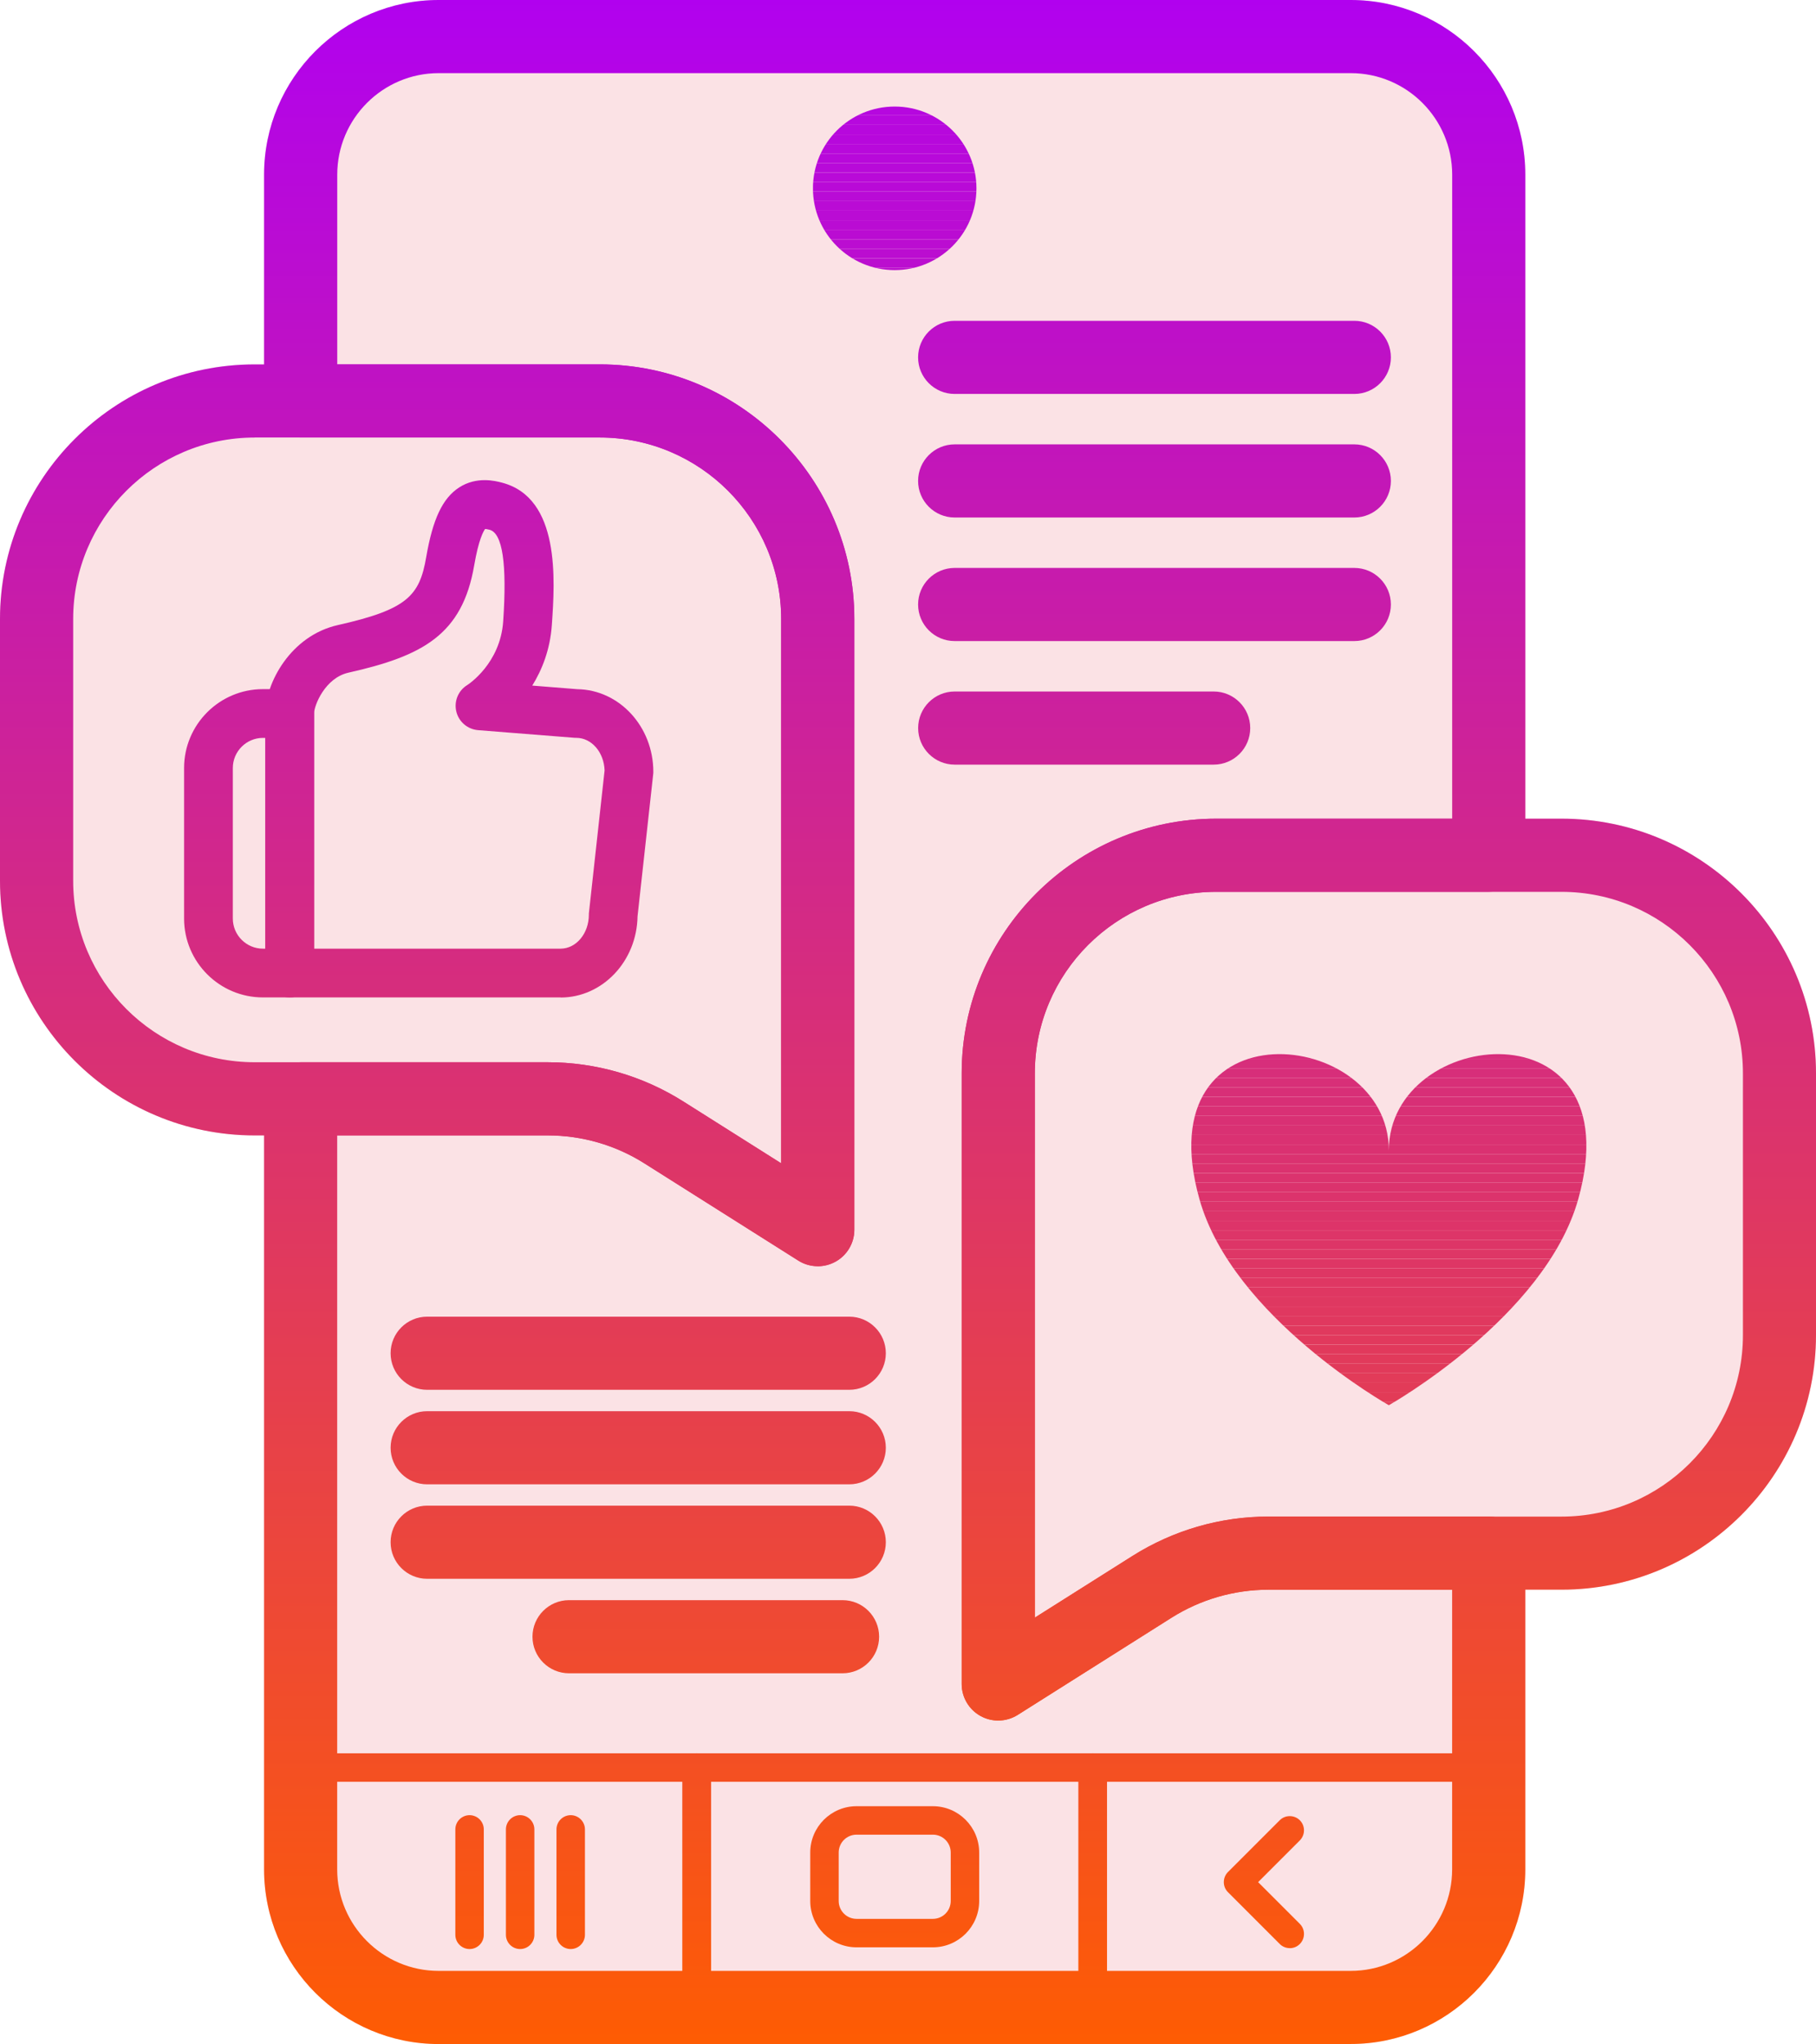 <?xml version="1.0" encoding="UTF-8"?>
<svg id="Layer_2" data-name="Layer 2" xmlns="http://www.w3.org/2000/svg" xmlns:xlink="http://www.w3.org/1999/xlink" viewBox="0 0 338.28 380.64">
  <defs>
    <style>
      .cls-1 {
        fill: url(#linear-gradient-2);
      }

      .cls-2 {
        fill: #b708de;
      }

      .cls-3 {
        fill: url(#linear-gradient-17);
      }

      .cls-4 {
        fill: #d62c7f;
      }

      .cls-5 {
        fill: #df3762;
      }

      .cls-6 {
        fill: #bb0ecf;
      }

      .cls-7 {
        fill: #d62d7e;
      }

      .cls-8 {
        fill: #b90ad7;
      }

      .cls-9 {
        fill: #db326f;
      }

      .cls-10 {
        fill: #d72e7b;
      }

      .cls-11 {
        fill: #e23b57;
      }

      .cls-12 {
        fill: url(#linear-gradient-15);
      }

      .cls-13 {
        fill: #e23b59;
      }

      .cls-14 {
        fill: url(#linear-gradient-18);
      }

      .cls-15 {
        fill: #de3666;
      }

      .cls-16 {
        fill: #dc346a;
      }

      .cls-17 {
        fill: url(#linear-gradient-14);
      }

      .cls-18 {
        fill: #e13a5b;
      }

      .cls-19 {
        fill: url(#linear-gradient-20);
      }

      .cls-20 {
        fill: #de3664;
      }

      .cls-21 {
        fill: url(#linear-gradient-6);
      }

      .cls-22 {
        fill: #d93075;
      }

      .cls-23 {
        fill: #da3172;
      }

      .cls-24 {
        fill: #bb0dd0;
      }

      .cls-25 {
        fill: #ba0cd3;
      }

      .cls-26 {
        fill: #e13a5a;
      }

      .cls-27 {
        fill: #b90bd6;
      }

      .cls-28 {
        fill: #bb0dd1;
      }

      .cls-29 {
        fill: #dc336c;
      }

      .cls-30 {
        fill: url(#linear-gradient-11);
      }

      .cls-31 {
        fill: #d72e7c;
      }

      .cls-32 {
        fill: #bc0ece;
      }

      .cls-33 {
        fill: #de3665;
      }

      .cls-34 {
        fill: #b80ad9;
      }

      .cls-35 {
        clip-path: url(#clippath-1);
      }

      .cls-36, .cls-37 {
        fill: #e33c56;
      }

      .cls-38 {
        fill: url(#linear-gradient-10);
      }

      .cls-39 {
        fill: #e1395c;
      }

      .cls-40 {
        fill: #e23b58;
      }

      .cls-41 {
        fill: #da3171;
      }

      .cls-42 {
        fill: #dd3567;
      }

      .cls-43 {
        fill: url(#linear-gradient-16);
      }

      .cls-44 {
        fill: #b809db;
      }

      .cls-45 {
        fill: #d62d7d;
      }

      .cls-46 {
        fill: #d93074;
      }

      .cls-47 {
        fill: #e03860;
      }

      .cls-48 {
        fill: #df3763;
      }

      .cls-49 {
        fill: #e0385f;
      }

      .cls-50 {
        fill: #d72e7a;
      }

      .cls-51 {
        fill: url(#linear-gradient-21);
      }

      .cls-52 {
        fill: #dc346b;
      }

      .cls-53 {
        fill: #e0395e;
      }

      .cls-54 {
        fill: #b90ad8;
      }

      .cls-55 {
        fill: url(#linear-gradient-5);
      }

      .cls-56 {
        fill: #b708dd;
      }

      .cls-37 {
        opacity: .15;
      }

      .cls-57 {
        clip-path: url(#clippath);
      }

      .cls-58 {
        fill: #b809da;
      }

      .cls-59 {
        fill: #d52c81;
      }

      .cls-60 {
        fill: none;
      }

      .cls-61 {
        fill: #df3861;
      }

      .cls-62 {
        fill: #dd3469;
      }

      .cls-63 {
        fill: url(#linear-gradient-7);
      }

      .cls-64 {
        fill: #dd3568;
      }

      .cls-65 {
        fill: #da3270;
      }

      .cls-66 {
        fill: #d52c80;
      }

      .cls-67 {
        fill: url(#linear-gradient-9);
      }

      .cls-68 {
        fill: #db336d;
      }

      .cls-69 {
        fill: #d93173;
      }

      .cls-70 {
        fill: url(#linear-gradient-3);
      }

      .cls-71 {
        fill: #b607df;
      }

      .cls-72 {
        fill: #d82f77;
      }

      .cls-73 {
        fill: url(#linear-gradient);
      }

      .cls-74 {
        fill: #ba0bd5;
      }

      .cls-75 {
        fill: #ba0cd4;
      }

      .cls-76 {
        fill: #ba0cd2;
      }

      .cls-77 {
        fill: #d82f76;
      }

      .cls-78 {
        fill: url(#linear-gradient-19);
      }

      .cls-79 {
        fill: #db336e;
      }

      .cls-80 {
        fill: url(#linear-gradient-4);
      }

      .cls-81 {
        fill: url(#linear-gradient-8);
      }

      .cls-82 {
        fill: #d82f78;
      }

      .cls-83 {
        fill: url(#linear-gradient-12);
      }

      .cls-84 {
        fill: #b708dc;
      }

      .cls-85 {
        fill: url(#linear-gradient-13);
      }

      .cls-86 {
        fill: #e1395d;
      }
    </style>
    <linearGradient id="linear-gradient" x1="92.89" y1="-5.37" x2="92.89" y2="385.06" gradientUnits="userSpaceOnUse">
      <stop offset="0" stop-color="#b000f2"/>
      <stop offset="1" stop-color="#ff5d00"/>
    </linearGradient>
    <linearGradient id="linear-gradient-2" x1="166.66" y1="-5.37" x2="166.66" y2="385.06" xlink:href="#linear-gradient"/>
    <linearGradient id="linear-gradient-3" x1="240.43" y1="-5.37" x2="240.43" y2="385.06" xlink:href="#linear-gradient"/>
    <linearGradient id="linear-gradient-4" x1="166.66" y1="-5.37" x2="166.66" y2="385.06" xlink:href="#linear-gradient"/>
    <clipPath id="clippath">
      <path class="cls-60" d="m181.89,35.07c0,8.42-6.82,15.23-15.23,15.23-4.2,0-8.01-1.7-10.77-4.46-2.76-2.76-4.46-6.57-4.46-10.77s1.7-8.01,4.46-10.77c2.76-2.76,6.57-4.46,10.77-4.46s8.01,1.7,10.77,4.46c2.76,2.76,4.46,6.57,4.46,10.77Z"/>
    </clipPath>
    <linearGradient id="linear-gradient-5" x1="79.57" y1="-5.37" x2="79.57" y2="385.06" xlink:href="#linear-gradient"/>
    <linearGradient id="linear-gradient-6" x1="258.71" y1="-5.37" x2="258.71" y2="385.06" xlink:href="#linear-gradient"/>
    <linearGradient id="linear-gradient-7" x1="215.06" y1="-5.37" x2="215.06" y2="385.06" xlink:href="#linear-gradient"/>
    <linearGradient id="linear-gradient-8" x1="215.06" y1="-5.37" x2="215.06" y2="385.06" xlink:href="#linear-gradient"/>
    <linearGradient id="linear-gradient-9" x1="215.06" y1="-5.37" x2="215.06" y2="385.06" xlink:href="#linear-gradient"/>
    <linearGradient id="linear-gradient-10" x1="201.95" y1="-5.37" x2="201.95" y2="385.06" xlink:href="#linear-gradient"/>
    <linearGradient id="linear-gradient-11" x1="118.89" y1="-5.37" x2="118.89" y2="385.06" xlink:href="#linear-gradient"/>
    <linearGradient id="linear-gradient-12" x1="118.89" y1="-5.37" x2="118.89" y2="385.06" xlink:href="#linear-gradient"/>
    <linearGradient id="linear-gradient-13" x1="118.89" y1="-5.37" x2="118.89" y2="385.06" xlink:href="#linear-gradient"/>
    <linearGradient id="linear-gradient-14" x1="131.47" y1="-5.37" x2="131.47" y2="385.06" xlink:href="#linear-gradient"/>
    <linearGradient id="linear-gradient-15" x1="87.47" y1="-6.37" x2="87.47" y2="384.06" xlink:href="#linear-gradient"/>
    <linearGradient id="linear-gradient-16" x1="96.89" y1="-6.37" x2="96.89" y2="384.06" xlink:href="#linear-gradient"/>
    <linearGradient id="linear-gradient-17" x1="106.31" y1="-6.37" x2="106.31" y2="384.06" xlink:href="#linear-gradient"/>
    <linearGradient id="linear-gradient-18" x1="166.66" y1="-7.37" x2="166.66" y2="383.06" xlink:href="#linear-gradient"/>
    <linearGradient id="linear-gradient-19" x1="235.43" y1="-6.37" x2="235.43" y2="384.06" xlink:href="#linear-gradient"/>
    <linearGradient id="linear-gradient-20" x1="85.57" y1="-5.37" x2="85.57" y2="385.06" xlink:href="#linear-gradient"/>
    <linearGradient id="linear-gradient-21" x1="46.4" y1="-5.37" x2="46.4" y2="385.06" xlink:href="#linear-gradient"/>
    <clipPath id="clippath-1">
      <path class="cls-60" d="m293.99,223.31c-6.18,22.01-35.28,38.37-35.28,38.37,0,0-29.1-16.35-35.28-38.37-10.31-36.73,35.28-32.19,35.28-9.08,0-23.11,45.59-27.65,35.28,9.08Z"/>
    </clipPath>
  </defs>
  <g id="Layer_1-2" data-name="Layer 1">
    <g>
      <path class="cls-37" d="m290.86,152.46h-6.73V32.53C284.13,14.59,269.54,0,251.61,0H81.72C63.78,0,49.19,14.59,49.19,32.53v35.32h-1.76C21.28,67.85,0,89.12,0,115.27v48.73C0,190.16,21.28,211.43,47.43,211.43h1.76v136.68c0,17.93,14.59,32.53,32.52,32.53h169.89c17.93,0,32.52-14.6,32.52-32.53v-52.07h6.73c26.15,0,47.42-21.27,47.42-47.42v-48.74c0-26.15-21.26-47.42-47.42-47.42Z"/>
      <path class="cls-73" d="m129.78,376.47h-48.06c-15.64,0-28.36-12.73-28.36-28.37v-18.95c0-1.46,1.19-2.65,2.65-2.65h73.78c1.46,0,2.65,1.19,2.65,2.65v44.67c0,1.46-1.19,2.65-2.65,2.65Zm-71.13-44.67v16.3c0,12.72,10.35,23.07,23.07,23.07h45.41v-39.37H58.65Z"/>
      <path class="cls-1" d="m203.55,376.47h-73.77c-1.46,0-2.65-1.19-2.65-2.65v-44.67c0-1.46,1.19-2.65,2.65-2.65h73.77c1.46,0,2.65,1.19,2.65,2.65v44.67c0,1.46-1.19,2.65-2.65,2.65Zm-71.12-5.3h68.47v-39.37h-68.47v39.37Z"/>
      <path class="cls-70" d="m251.61,376.47h-48.06c-1.46,0-2.65-1.19-2.65-2.65v-44.67c0-1.46,1.19-2.65,2.65-2.65h73.78c1.46,0,2.65,1.19,2.65,2.65v18.95c0,15.64-12.72,28.37-28.36,28.37Zm-45.41-5.3h45.41c12.72,0,23.07-10.35,23.07-23.07v-16.3h-68.48v39.37Z"/>
      <path class="cls-80" d="m251.61,380.64H81.72c-17.93,0-32.53-14.59-32.53-32.53v-143.49c0-3.76,3.05-6.81,6.81-6.81h46c8.98,0,17.74,2.53,25.32,7.33l18.19,11.49v-101.36c0-18.64-15.16-33.8-33.8-33.8h-55.71c-3.76,0-6.81-3.05-6.81-6.81v-42.13C49.19,14.59,63.78,0,81.72,0h169.89c17.93,0,32.52,14.59,32.52,32.53v126.73c0,3.76-3.05,6.81-6.81,6.81h-50.75c-18.64,0-33.8,15.16-33.8,33.8v101.36l18.19-11.49c7.6-4.79,16.36-7.33,25.32-7.33h41.04c3.76,0,6.81,3.05,6.81,6.81v58.88c0,17.94-14.59,32.53-32.52,32.53ZM62.81,211.43v136.68c0,10.43,8.48,18.91,18.9,18.91h169.89c10.42,0,18.9-8.48,18.9-18.91v-52.07h-34.23c-6.39,0-12.63,1.81-18.05,5.22l-28.64,18.09c-2.1,1.33-4.75,1.4-6.92.21-2.17-1.2-3.52-3.48-3.52-5.96v-113.72c0-26.15,21.27-47.42,47.43-47.42h43.94V32.53c0-10.43-8.48-18.91-18.9-18.91H81.72c-10.42,0-18.9,8.48-18.9,18.91v35.32h48.9c26.15,0,47.43,21.27,47.43,47.42v113.72c0,2.48-1.35,4.77-3.52,5.96-2.17,1.2-4.83,1.12-6.92-.21l-28.64-18.09c-5.4-3.42-11.64-5.22-18.04-5.22h-39.19Z"/>
      <g class="cls-57">
        <rect class="cls-71" x="151.44" y="19.84" width="30.46" height="1.65"/>
        <rect class="cls-2" x="151.44" y="21.49" width="30.46" height="1.77"/>
        <rect class="cls-56" x="151.44" y="23.26" width="30.46" height="1.77"/>
        <rect class="cls-84" x="151.44" y="25.04" width="30.46" height="1.77"/>
        <rect class="cls-44" x="151.44" y="26.81" width="30.46" height="1.77"/>
        <rect class="cls-58" x="151.44" y="28.59" width="30.46" height="1.77"/>
        <rect class="cls-34" x="151.44" y="30.36" width="30.46" height="1.77"/>
        <rect class="cls-54" x="151.44" y="32.14" width="30.46" height="1.77"/>
        <rect class="cls-8" x="151.44" y="33.91" width="30.46" height="1.77"/>
        <rect class="cls-27" x="151.44" y="35.69" width="30.46" height="1.77"/>
        <rect class="cls-74" x="151.44" y="37.46" width="30.46" height="1.77"/>
        <rect class="cls-75" x="151.44" y="39.23" width="30.46" height="1.77"/>
        <rect class="cls-25" x="151.44" y="41.01" width="30.46" height="1.77"/>
        <rect class="cls-76" x="151.44" y="42.78" width="30.46" height="1.77"/>
        <rect class="cls-28" x="151.44" y="44.56" width="30.46" height="1.77"/>
        <rect class="cls-24" x="151.44" y="46.33" width="30.46" height="1.77"/>
        <rect class="cls-6" x="151.44" y="48.11" width="30.46" height="1.77"/>
        <rect class="cls-32" x="151.44" y="49.88" width="30.46" height=".42"/>
      </g>
      <path class="cls-55" d="m152.33,235.8c-1.27,0-2.53-.35-3.64-1.05l-28.64-18.09c-5.4-3.42-11.64-5.22-18.04-5.22h-54.58c-26.15,0-47.43-21.27-47.43-47.43v-48.73c0-26.15,21.27-47.42,47.43-47.42h64.29c26.15,0,47.42,21.27,47.42,47.42v113.72c0,2.48-1.35,4.77-3.52,5.96-1.03.56-2.16.85-3.29.85ZM47.43,81.48c-18.64,0-33.8,15.16-33.8,33.8v48.73c0,18.64,15.16,33.8,33.8,33.8h54.58c8.98,0,17.74,2.53,25.32,7.33l18.19,11.49v-101.36c0-18.64-15.16-33.8-33.8-33.8H47.43Z"/>
      <path class="cls-21" d="m185.95,320.4c-1.13,0-2.26-.28-3.29-.85-2.17-1.2-3.52-3.48-3.52-5.96v-113.72c0-26.15,21.27-47.42,47.43-47.42h64.29c26.15,0,47.42,21.27,47.42,47.42v48.74c0,26.15-21.27,47.42-47.42,47.42h-54.58c-6.39,0-12.64,1.81-18.05,5.22l-28.64,18.09c-1.11.7-2.37,1.05-3.64,1.05Zm40.61-154.32c-18.64,0-33.8,15.16-33.8,33.8v101.36l18.2-11.49c7.6-4.79,16.36-7.33,25.33-7.33h54.58c18.64,0,33.8-15.16,33.8-33.8v-48.74c0-18.64-15.16-33.8-33.8-33.8h-64.29Z"/>
      <g>
        <path class="cls-63" d="m252.28,73.36h-74.45c-3.76,0-6.81-3.05-6.81-6.81s3.05-6.81,6.81-6.81h74.45c3.76,0,6.81,3.05,6.81,6.81s-3.05,6.81-6.81,6.81Z"/>
        <path class="cls-81" d="m252.28,96.37h-74.45c-3.76,0-6.81-3.05-6.81-6.81s3.05-6.81,6.81-6.81h74.45c3.76,0,6.81,3.05,6.81,6.81s-3.05,6.81-6.81,6.81Z"/>
        <path class="cls-67" d="m252.28,119.38h-74.45c-3.76,0-6.81-3.05-6.81-6.81s3.05-6.81,6.81-6.81h74.45c3.76,0,6.81,3.05,6.81,6.81s-3.05,6.81-6.81,6.81Z"/>
        <path class="cls-38" d="m226.08,142.39h-48.24c-3.76,0-6.81-3.05-6.81-6.81s3.05-6.81,6.81-6.81h48.24c3.76,0,6.81,3.05,6.81,6.81s-3.05,6.81-6.81,6.81Z"/>
      </g>
      <g>
        <path class="cls-30" d="m158.2,258.81h-78.63c-3.76,0-6.81-3.05-6.81-6.81s3.05-6.81,6.81-6.81h78.63c3.76,0,6.81,3.05,6.81,6.81s-3.05,6.81-6.81,6.81Z"/>
        <path class="cls-83" d="m158.2,276.41h-78.63c-3.76,0-6.81-3.05-6.81-6.81s3.05-6.81,6.81-6.81h78.63c3.76,0,6.81,3.05,6.81,6.81s-3.05,6.81-6.81,6.81Z"/>
        <path class="cls-85" d="m158.2,294h-78.63c-3.76,0-6.81-3.05-6.81-6.81s3.05-6.81,6.81-6.81h78.63c3.76,0,6.81,3.05,6.81,6.81s-3.05,6.81-6.81,6.81Z"/>
        <path class="cls-17" d="m156.95,311.6h-50.95c-3.76,0-6.81-3.05-6.81-6.81s3.05-6.81,6.81-6.81h50.95c3.76,0,6.81,3.05,6.81,6.81s-3.05,6.81-6.81,6.81Z"/>
      </g>
      <g>
        <path class="cls-12" d="m87.47,362.95c-1.46,0-2.65-1.19-2.65-2.65v-19.63c0-1.46,1.19-2.65,2.65-2.65s2.65,1.19,2.65,2.65v19.63c0,1.46-1.19,2.65-2.65,2.65Z"/>
        <path class="cls-43" d="m96.89,362.95c-1.46,0-2.65-1.19-2.65-2.65v-19.63c0-1.46,1.19-2.65,2.65-2.65s2.65,1.19,2.65,2.65v19.63c0,1.46-1.19,2.65-2.65,2.65Z"/>
        <path class="cls-3" d="m106.31,362.95c-1.46,0-2.65-1.19-2.65-2.65v-19.63c0-1.46,1.19-2.65,2.65-2.65s2.65,1.19,2.65,2.65v19.63c0,1.46-1.19,2.65-2.65,2.65Z"/>
      </g>
      <path class="cls-14" d="m173.77,362.63h-14.21c-4.76,0-8.63-3.87-8.63-8.63v-9.02c0-4.76,3.87-8.63,8.63-8.63h14.21c4.76,0,8.63,3.87,8.63,8.63v9.02c0,4.76-3.87,8.63-8.63,8.63Zm-14.21-20.98c-1.84,0-3.33,1.49-3.33,3.33v9.02c0,1.84,1.49,3.33,3.33,3.33h14.21c1.84,0,3.33-1.49,3.33-3.33v-9.02c0-1.84-1.49-3.33-3.33-3.33h-14.21Z"/>
      <path class="cls-78" d="m240.25,362.78c-.68,0-1.36-.26-1.87-.78l-9.64-9.64c-1.03-1.03-1.03-2.71,0-3.75l9.64-9.64c1.03-1.03,2.71-1.03,3.75,0,1.03,1.03,1.03,2.71,0,3.75l-7.77,7.77,7.77,7.77c1.03,1.03,1.03,2.71,0,3.75-.52.52-1.19.78-1.87.78Z"/>
      <g>
        <path class="cls-19" d="m104.42,185.74h-50.45c-2.51,0-4.54-2.03-4.54-4.54v-48.34c0-5.63,4.69-14.48,13.51-16.46,12.9-2.9,15.21-5.43,16.45-12.64,1.22-7.1,3.05-10.98,6.13-12.98,3.26-2.12,6.77-1.22,7.92-.92,10.98,2.81,9.93,18.21,9.36,26.49-.32,4.64-1.84,8.4-3.65,11.32l8.4.67c7.82.11,14.15,6.97,14.15,15.38,0,.17,0,.33-.03.5l-2.91,26.42c-.13,8.36-6.52,15.12-14.35,15.12Zm-45.91-9.08h45.91c2.91,0,5.27-2.83,5.27-6.31,0-.17,0-.33.03-.5l2.9-26.37c-.1-3.38-2.42-6.08-5.27-6.08-.12,0-.24,0-.36-.01l-17.93-1.42c-1.96-.16-3.6-1.55-4.06-3.47-.46-1.91.36-3.9,2.04-4.93.22-.14,6.15-4.01,6.69-11.85.73-10.71-.12-16.45-2.55-17.07-.4-.1-.66-.14-.81-.15-.31.41-1.21,1.95-2.04,6.79-2.22,12.93-9.62,16.87-23.41,19.97-4.42.99-6.42,6.17-6.42,7.6v43.8Zm58.65-32.95h0,0Z"/>
        <path class="cls-51" d="m53.97,185.74h-4.99c-8.1,0-14.69-6.59-14.69-14.69v-28.03c0-8.1,6.59-14.69,14.69-14.69h4.99c2.51,0,4.54,2.03,4.54,4.54v48.33c0,2.51-2.03,4.54-4.54,4.54Zm-4.99-48.33c-3.09,0-5.61,2.52-5.61,5.61v28.03c0,3.09,2.52,5.61,5.61,5.61h.45v-39.25h-.45Z"/>
      </g>
      <g class="cls-35">
        <rect class="cls-59" x="213.12" y="186.58" width="91.19" height="1.71"/>
        <rect class="cls-66" x="213.12" y="188.29" width="91.19" height="1.77"/>
        <rect class="cls-4" x="213.12" y="190.06" width="91.19" height="1.77"/>
        <rect class="cls-7" x="213.12" y="191.84" width="91.19" height="1.77"/>
        <rect class="cls-45" x="213.12" y="193.61" width="91.19" height="1.77"/>
        <rect class="cls-31" x="213.12" y="195.39" width="91.19" height="1.77"/>
        <rect class="cls-10" x="213.12" y="197.16" width="91.19" height="1.77"/>
        <rect class="cls-50" x="213.12" y="198.94" width="91.19" height="1.77"/>
        <rect class="cls-82" x="213.12" y="200.71" width="91.19" height="1.77"/>
        <rect class="cls-72" x="213.12" y="202.48" width="91.19" height="1.77"/>
        <rect class="cls-77" x="213.12" y="204.26" width="91.19" height="1.77"/>
        <rect class="cls-22" x="213.12" y="206.03" width="91.19" height="1.77"/>
        <rect class="cls-46" x="213.12" y="207.81" width="91.19" height="1.77"/>
        <rect class="cls-69" x="213.12" y="209.58" width="91.19" height="1.77"/>
        <rect class="cls-23" x="213.12" y="211.36" width="91.19" height="1.77"/>
        <rect class="cls-41" x="213.12" y="213.13" width="91.19" height="1.77"/>
        <rect class="cls-65" x="213.12" y="214.91" width="91.19" height="1.77"/>
        <rect class="cls-9" x="213.12" y="216.68" width="91.19" height="1.77"/>
        <rect class="cls-79" x="213.12" y="218.46" width="91.19" height="1.77"/>
        <rect class="cls-68" x="213.12" y="220.23" width="91.19" height="1.77"/>
        <rect class="cls-29" x="213.12" y="222" width="91.19" height="1.77"/>
        <rect class="cls-52" x="213.12" y="223.78" width="91.19" height="1.77"/>
        <rect class="cls-16" x="213.12" y="225.55" width="91.19" height="1.77"/>
        <rect class="cls-62" x="213.12" y="227.33" width="91.19" height="1.77"/>
        <rect class="cls-64" x="213.12" y="229.1" width="91.19" height="1.77"/>
        <rect class="cls-42" x="213.12" y="230.88" width="91.19" height="1.77"/>
        <rect class="cls-15" x="213.12" y="232.65" width="91.19" height="1.77"/>
        <rect class="cls-33" x="213.12" y="234.43" width="91.19" height="1.77"/>
        <rect class="cls-20" x="213.12" y="236.2" width="91.19" height="1.77"/>
        <rect class="cls-48" x="213.12" y="237.97" width="91.19" height="1.77"/>
        <rect class="cls-5" x="213.12" y="239.75" width="91.19" height="1.77"/>
        <rect class="cls-61" x="213.12" y="241.52" width="91.19" height="1.77"/>
        <rect class="cls-47" x="213.12" y="243.3" width="91.19" height="1.77"/>
        <rect class="cls-49" x="213.12" y="245.07" width="91.19" height="1.77"/>
        <rect class="cls-53" x="213.12" y="246.85" width="91.19" height="1.77"/>
        <rect class="cls-86" x="213.12" y="248.62" width="91.19" height="1.77"/>
        <rect class="cls-39" x="213.12" y="250.4" width="91.19" height="1.77"/>
        <rect class="cls-18" x="213.12" y="252.17" width="91.19" height="1.77"/>
        <rect class="cls-26" x="213.12" y="253.94" width="91.19" height="1.77"/>
        <rect class="cls-13" x="213.12" y="255.72" width="91.19" height="1.77"/>
        <rect class="cls-40" x="213.12" y="257.49" width="91.19" height="1.77"/>
        <rect class="cls-11" x="213.12" y="259.27" width="91.19" height="1.77"/>
        <rect class="cls-36" x="213.12" y="261.04" width="91.19" height=".63"/>
      </g>
    </g>
  </g>
</svg>
